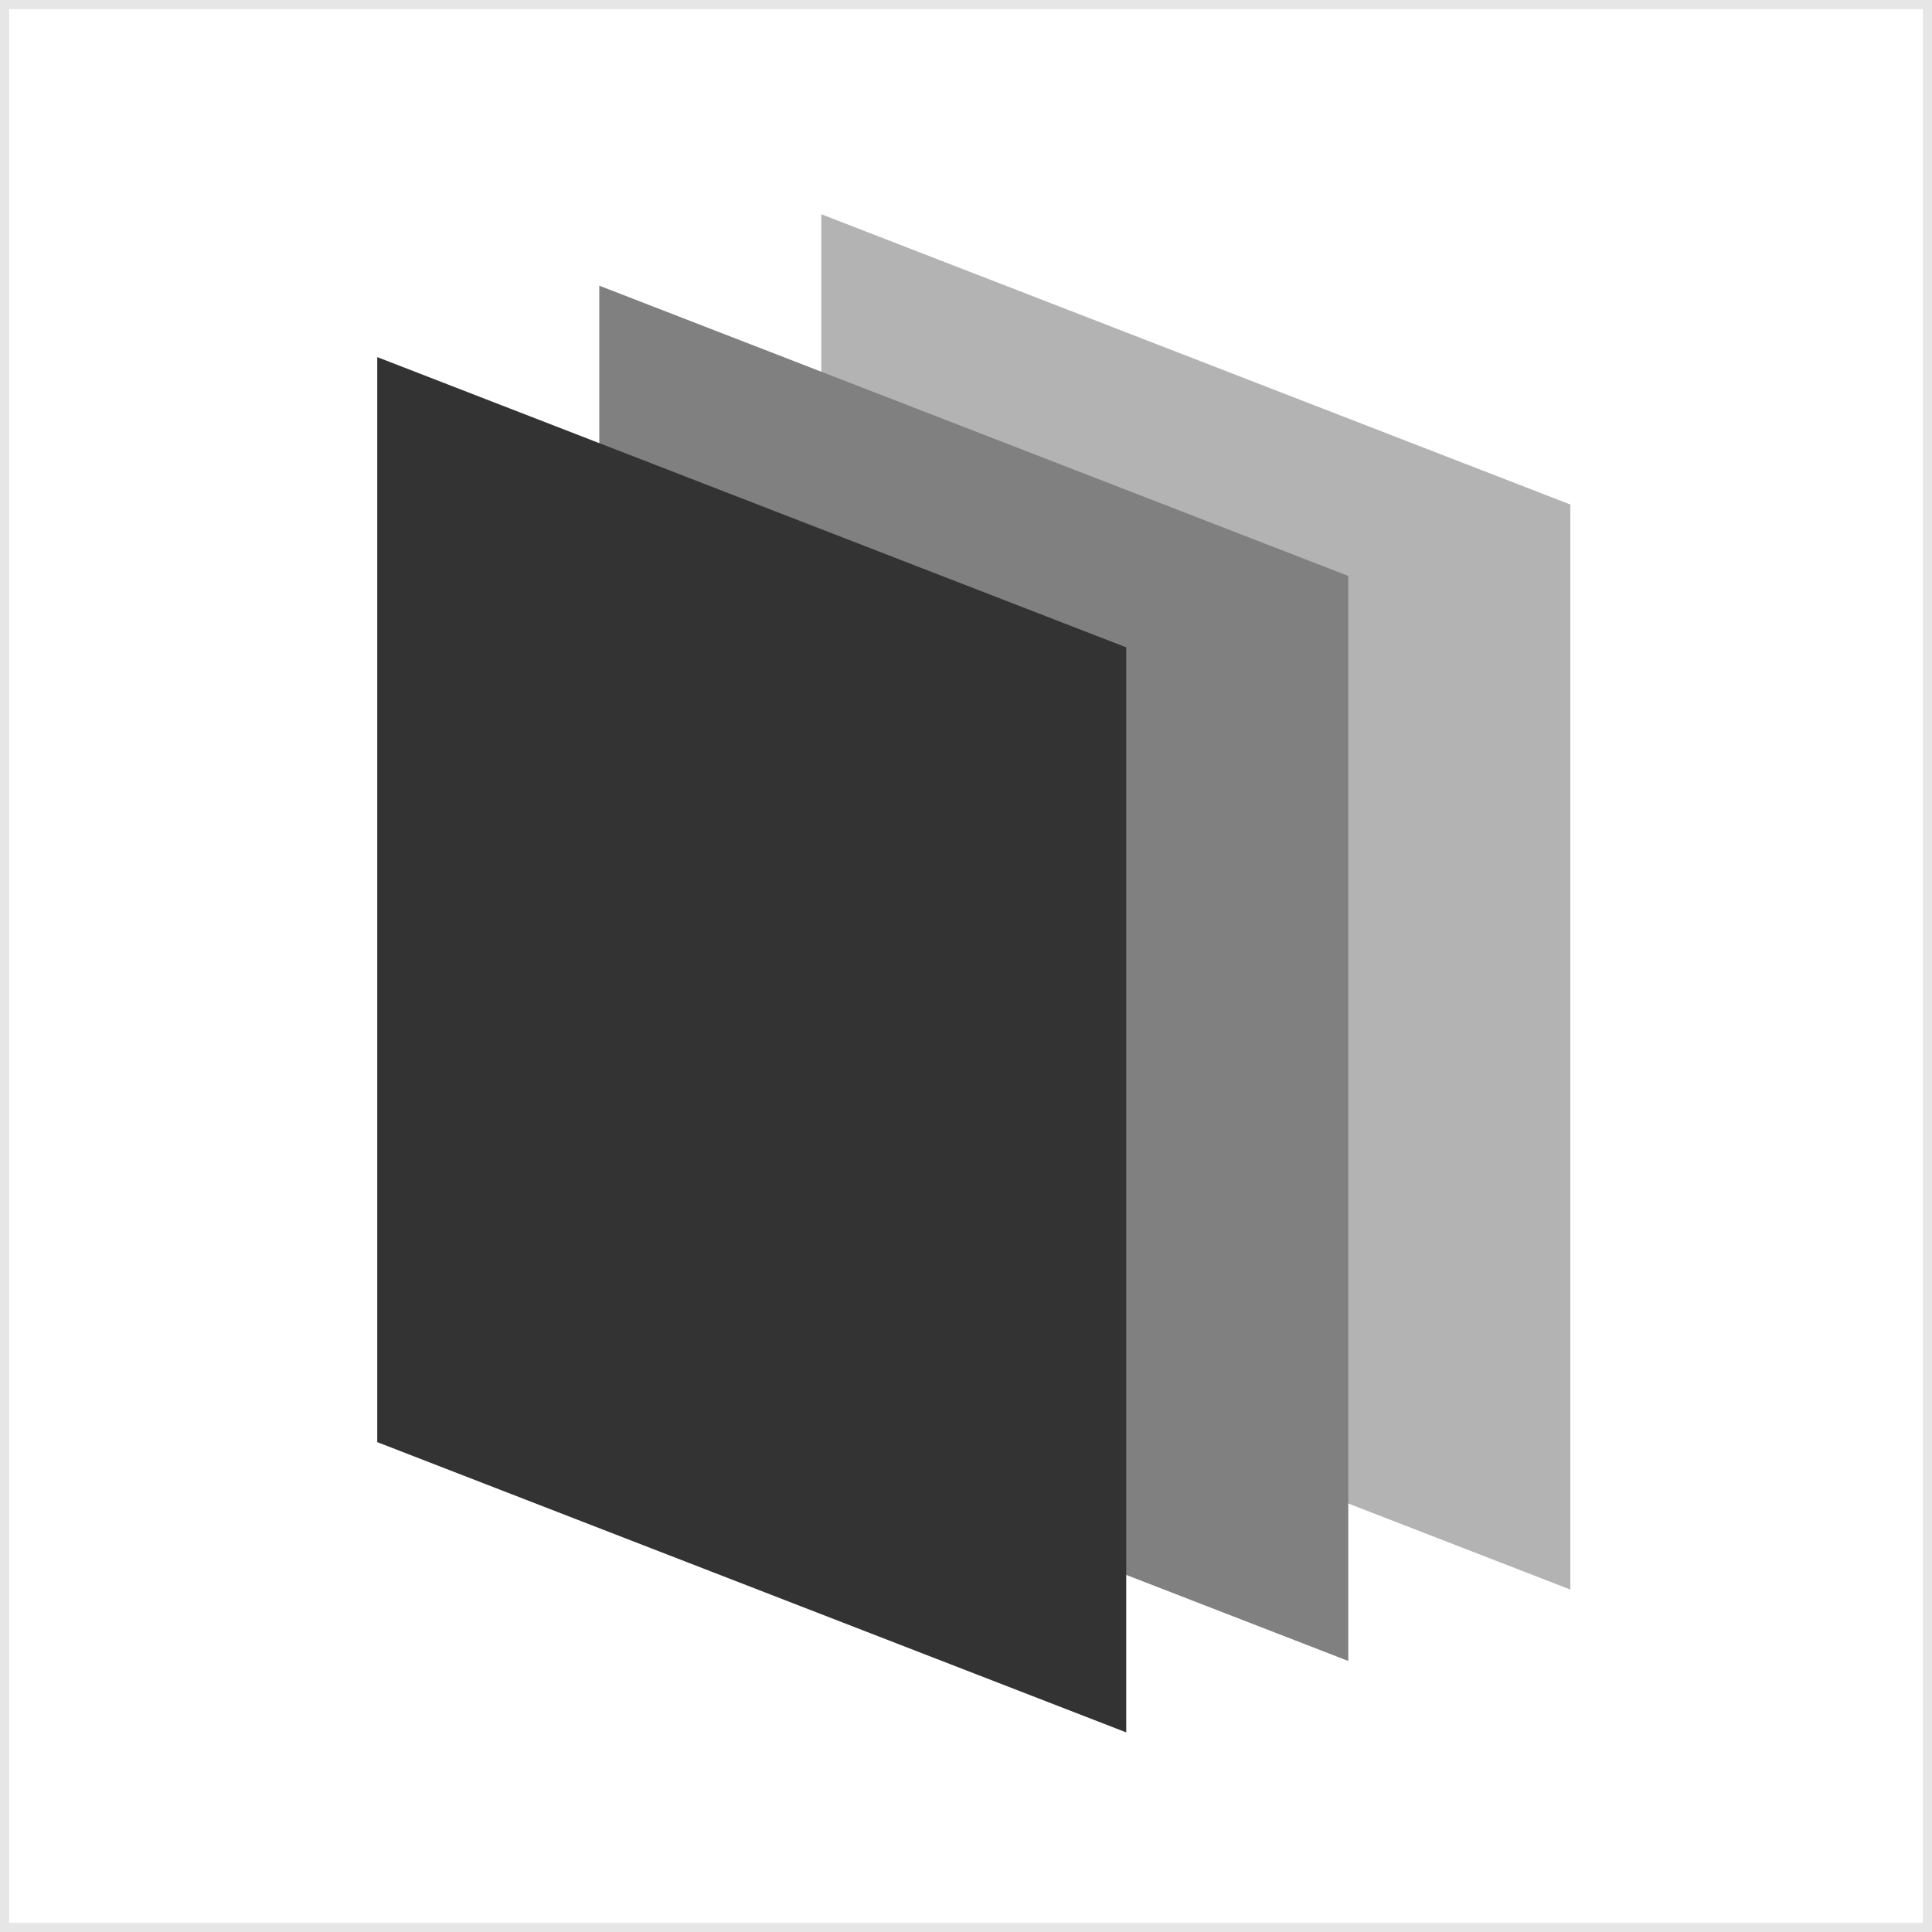 <svg xmlns="http://www.w3.org/2000/svg" viewBox="0 0 42.2 42.2"><defs><style>.cls-1{fill:none;stroke:#e6e6e6;stroke-miterlimit:10;stroke-width:0.2px;}.cls-2{fill:#b3b3b3;}.cls-3{fill:gray;}.cls-4{fill:#333;}</style></defs><title>content</title><g id="Layer_2" data-name="Layer 2"><g id="Layer_2-2" data-name="Layer 2"><g id="New_Symbol" data-name="New Symbol"><rect class="cls-1" x="0.1" y="0.1" width="42" height="42"/><polygon class="cls-2" points="34.3 34.72 17.94 28.38 17.94 4.68 34.3 11.02 34.3 34.72"/><polygon class="cls-3" points="29.45 36.28 13.09 29.94 13.09 6.24 29.45 12.58 29.45 36.28"/><polygon class="cls-4" points="24.6 37.84 8.24 31.5 8.24 7.8 24.6 14.14 24.6 37.84"/></g></g></g></svg>